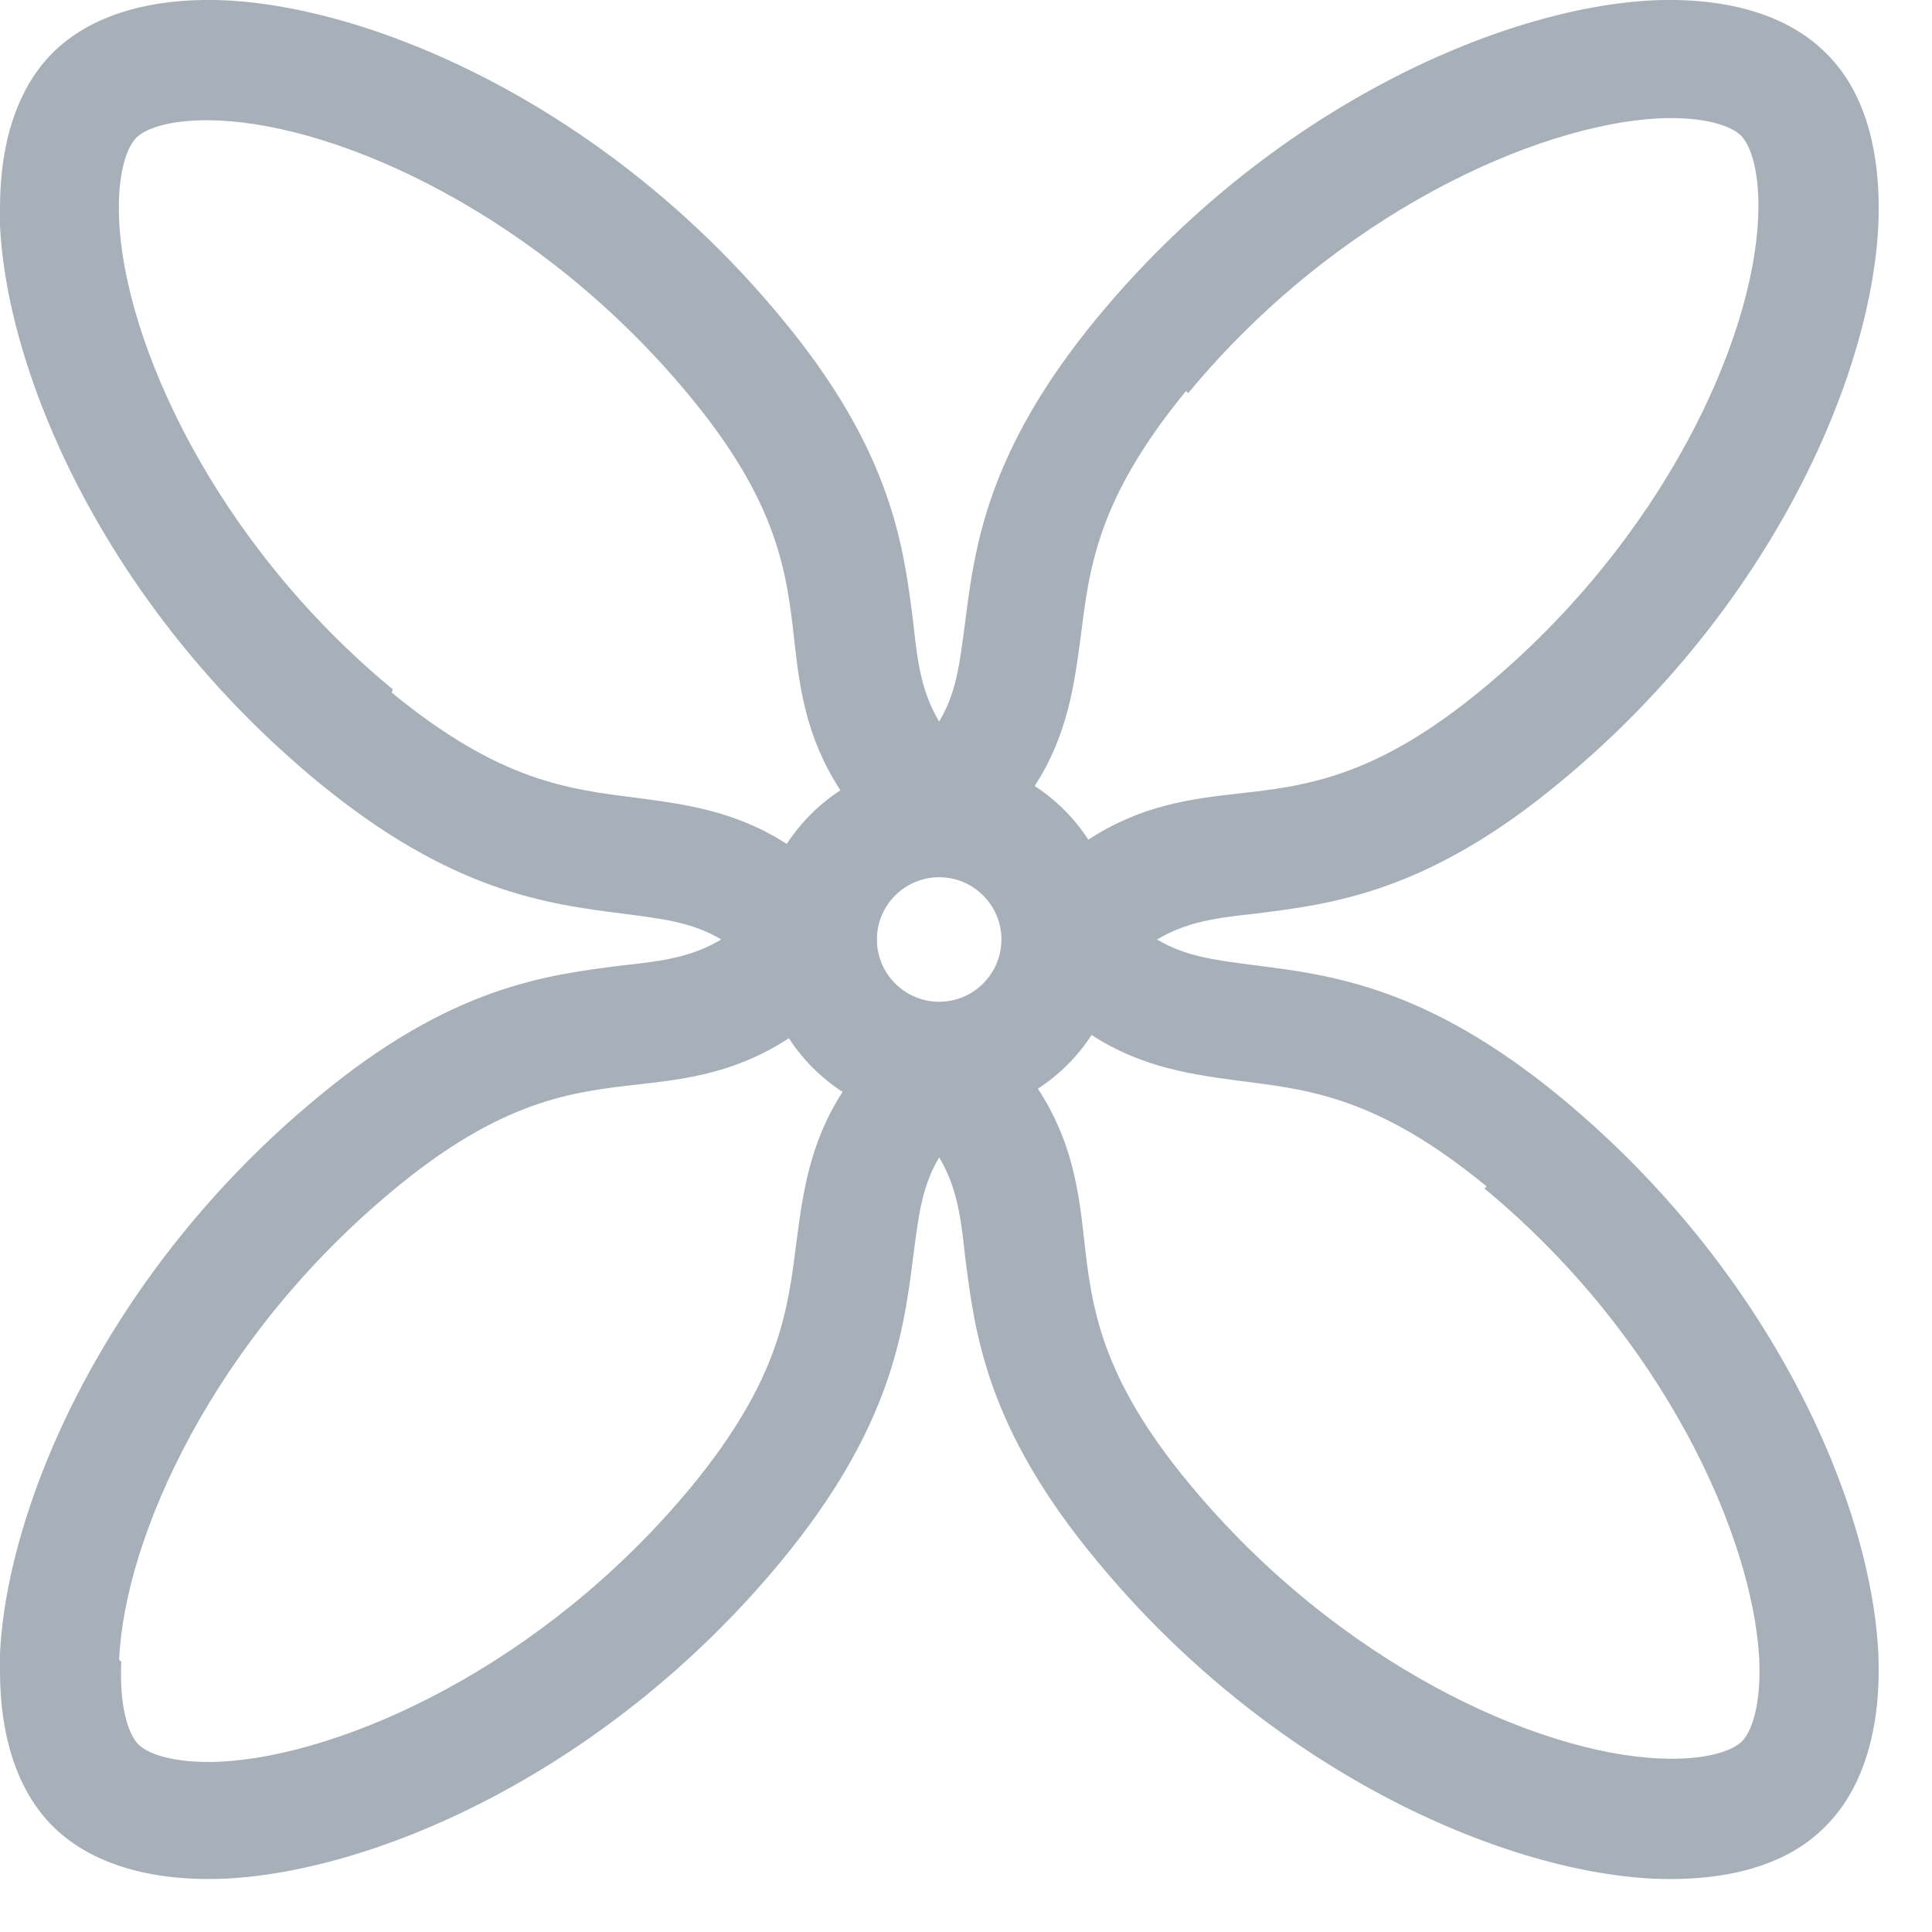 <svg width="18" height="18" viewBox="0 0 18 18" fill="none" xmlns="http://www.w3.org/2000/svg">
<path d="M7.28 14.543C8.31 13.293 8.42 12.403 8.51 11.693C8.56 11.313 8.59 11.053 8.75 10.783C8.91 11.053 8.95 11.313 8.99 11.693C9.08 12.403 9.18 13.293 10.22 14.543C11.83 16.493 13.98 17.433 15.4 17.503C16.1 17.533 16.66 17.373 17.01 17.013C17.36 16.663 17.53 16.103 17.5 15.403C17.43 13.983 16.49 11.833 14.54 10.223C13.29 9.193 12.4 9.083 11.69 8.993C11.31 8.943 11.05 8.913 10.78 8.753C11.05 8.593 11.31 8.553 11.69 8.513C12.4 8.423 13.29 8.323 14.54 7.283C16.49 5.673 17.43 3.523 17.5 2.103C17.53 1.403 17.37 0.843 17.01 0.493C16.66 0.143 16.1 -0.027 15.4 0.003C13.98 0.073 11.83 1.013 10.22 2.963C9.19 4.213 9.08 5.103 8.99 5.813C8.94 6.193 8.91 6.453 8.75 6.723C8.59 6.453 8.55 6.193 8.51 5.813C8.42 5.103 8.32 4.213 7.28 2.963C5.67 1.013 3.52 0.073 2.1 0.003C1.4 -0.027 0.84 0.143 0.49 0.493C0.17 0.813 0 1.313 0 1.933C0 1.993 0 2.043 0 2.103C0.07 3.523 1.01 5.673 2.96 7.283C4.21 8.313 5.1 8.423 5.81 8.513C6.19 8.563 6.45 8.593 6.72 8.753C6.45 8.913 6.19 8.953 5.81 8.993C5.1 9.083 4.21 9.183 2.96 10.223C1.01 11.833 0.07 13.993 0 15.403C0 15.463 0 15.523 0 15.573C0 16.193 0.17 16.693 0.49 17.013C0.84 17.363 1.4 17.533 2.1 17.503C3.52 17.433 5.67 16.493 7.28 14.543ZM8.17 8.753C8.17 8.433 8.43 8.173 8.75 8.173C9.07 8.173 9.33 8.433 9.33 8.753C9.33 9.073 9.07 9.333 8.75 9.333C8.43 9.333 8.17 9.073 8.17 8.753ZM13.83 11.073C15.51 12.463 16.33 14.323 16.39 15.453C16.41 15.883 16.32 16.133 16.23 16.223C16.14 16.313 15.89 16.403 15.46 16.383C14.32 16.333 12.47 15.503 11.08 13.823C10.25 12.823 10.17 12.173 10.1 11.543C10.05 11.093 9.99 10.633 9.67 10.143C9.87 10.013 10.04 9.843 10.17 9.643C10.65 9.953 11.12 10.013 11.57 10.073C12.2 10.153 12.84 10.223 13.85 11.053L13.83 11.073ZM11.07 3.663C12.46 1.983 14.32 1.163 15.45 1.103C15.88 1.083 16.13 1.173 16.22 1.263C16.31 1.353 16.4 1.603 16.38 2.033C16.33 3.173 15.5 5.023 13.82 6.413C12.82 7.243 12.17 7.323 11.54 7.393C11.09 7.443 10.63 7.503 10.14 7.823C10.01 7.623 9.84 7.453 9.64 7.323C9.95 6.843 10.01 6.373 10.07 5.923C10.15 5.293 10.22 4.653 11.05 3.643L11.07 3.663ZM3.66 6.423C1.99 5.043 1.16 3.183 1.11 2.053C1.09 1.623 1.18 1.373 1.27 1.283C1.36 1.193 1.61 1.103 2.04 1.123C3.18 1.173 5.03 2.003 6.42 3.683C7.25 4.683 7.33 5.333 7.4 5.963C7.45 6.413 7.51 6.873 7.83 7.363C7.63 7.493 7.46 7.663 7.33 7.863C6.85 7.553 6.38 7.493 5.93 7.433C5.3 7.353 4.66 7.283 3.65 6.453L3.66 6.423ZM1.11 15.463C1.16 14.323 1.99 12.473 3.67 11.083C4.67 10.253 5.32 10.173 5.95 10.103C6.4 10.053 6.86 9.993 7.35 9.673C7.48 9.873 7.65 10.043 7.85 10.173C7.54 10.653 7.48 11.123 7.42 11.573C7.34 12.203 7.27 12.843 6.44 13.853C5.05 15.533 3.19 16.353 2.06 16.413C1.63 16.433 1.38 16.343 1.29 16.253C1.2 16.163 1.11 15.913 1.13 15.483L1.11 15.463Z" fill="#A7B0B9"/>
</svg>
